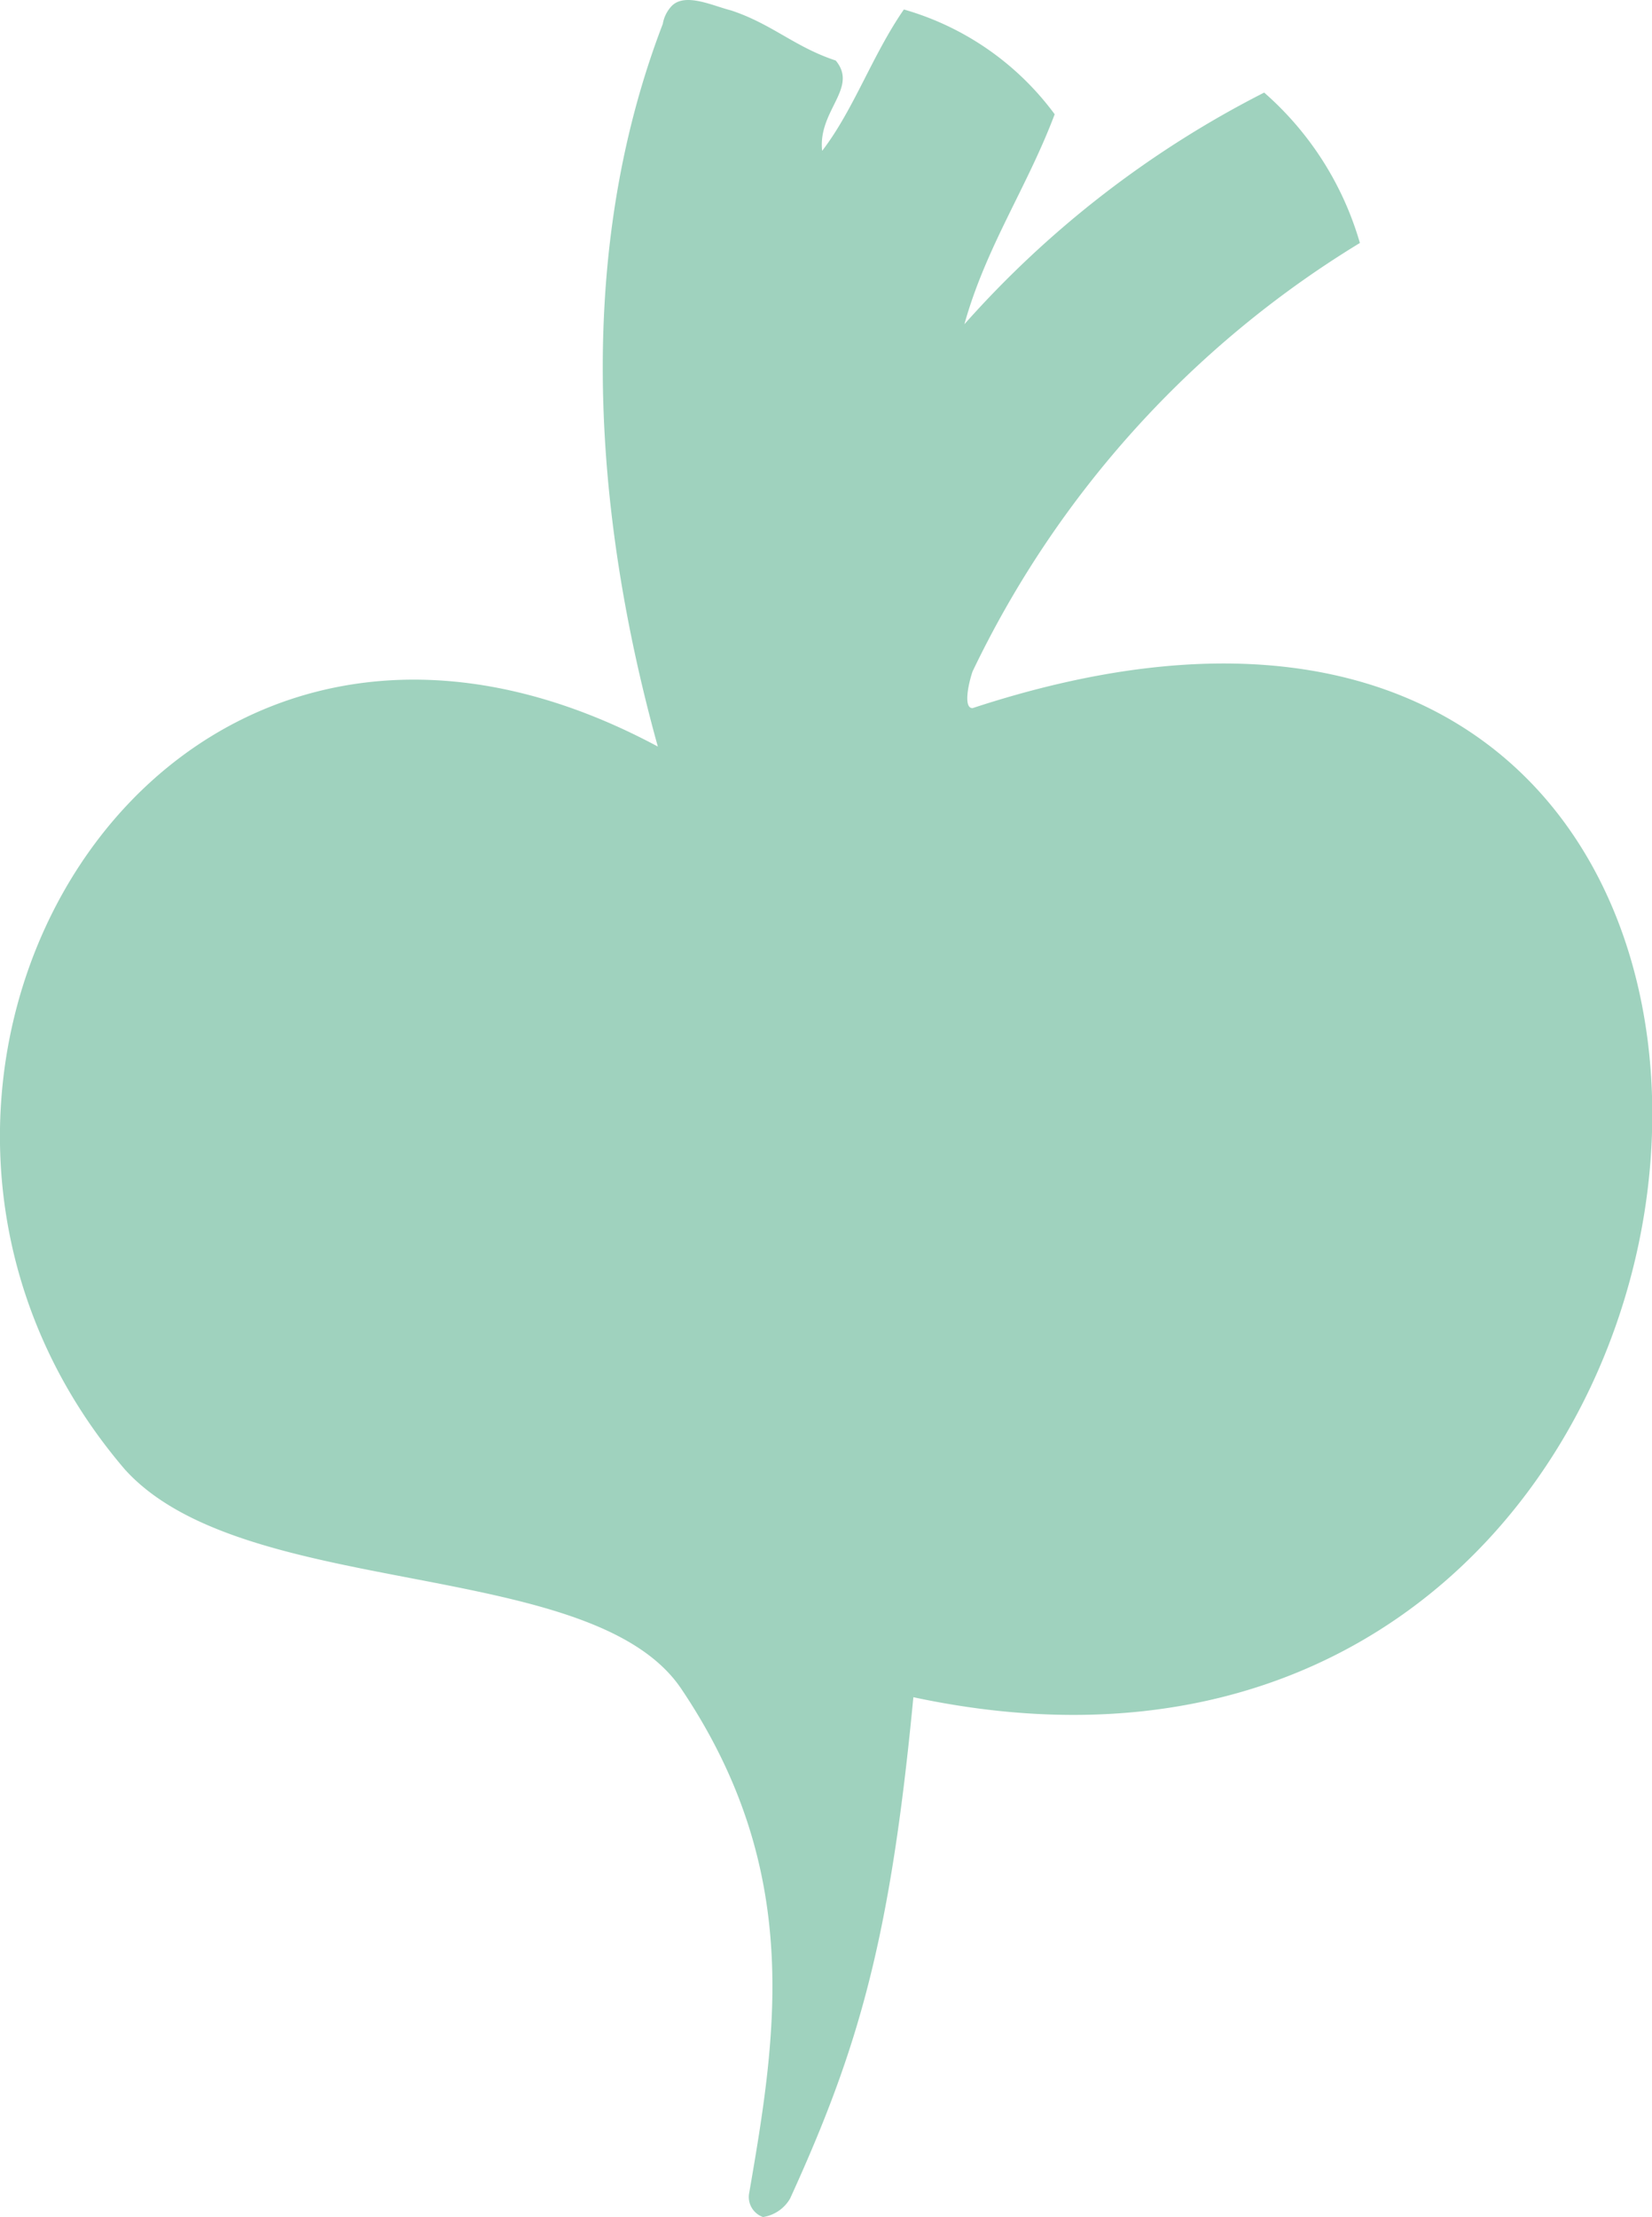 <svg xmlns="http://www.w3.org/2000/svg" viewBox="0 0 36.59 49.09"><defs><style>.cls-1{fill:#9fd2be;fill-rule:evenodd;}</style></defs><g id="Слой_2" data-name="Слой 2"><g id="Layer_1" data-name="Layer 1"><path class="cls-1" d="M30.12,5.38a22.44,22.44,0,0,0-8.58,9.49c-.1.3-.2.81,0,.81,21.5-7.07,19,26.24-1.31,21.9-.51,5.35-1.21,7.77-2.73,11.1a.84.84,0,0,1-.6.41.47.47,0,0,1-.31-.51c.61-3.53,1.21-7.17-1.51-11.2-2-2.93-9.69-1.92-12.32-4.85-7.16-8.38.61-22,11.81-16-1.11-4-2.12-10.19.11-16a.76.76,0,0,1,.2-.4c.3-.3.91,0,1.31.1.91.3,1.41.81,2.32,1.11.51.61-.4,1.11-.3,2,.7-.91,1.11-2.12,1.81-3.13a6.3,6.3,0,0,1,3.34,2.32c-.61,1.62-1.52,2.93-2,4.65A22.51,22.51,0,0,1,28,2.05,7,7,0,0,1,30.12,5.38Z"/></g></g></svg>